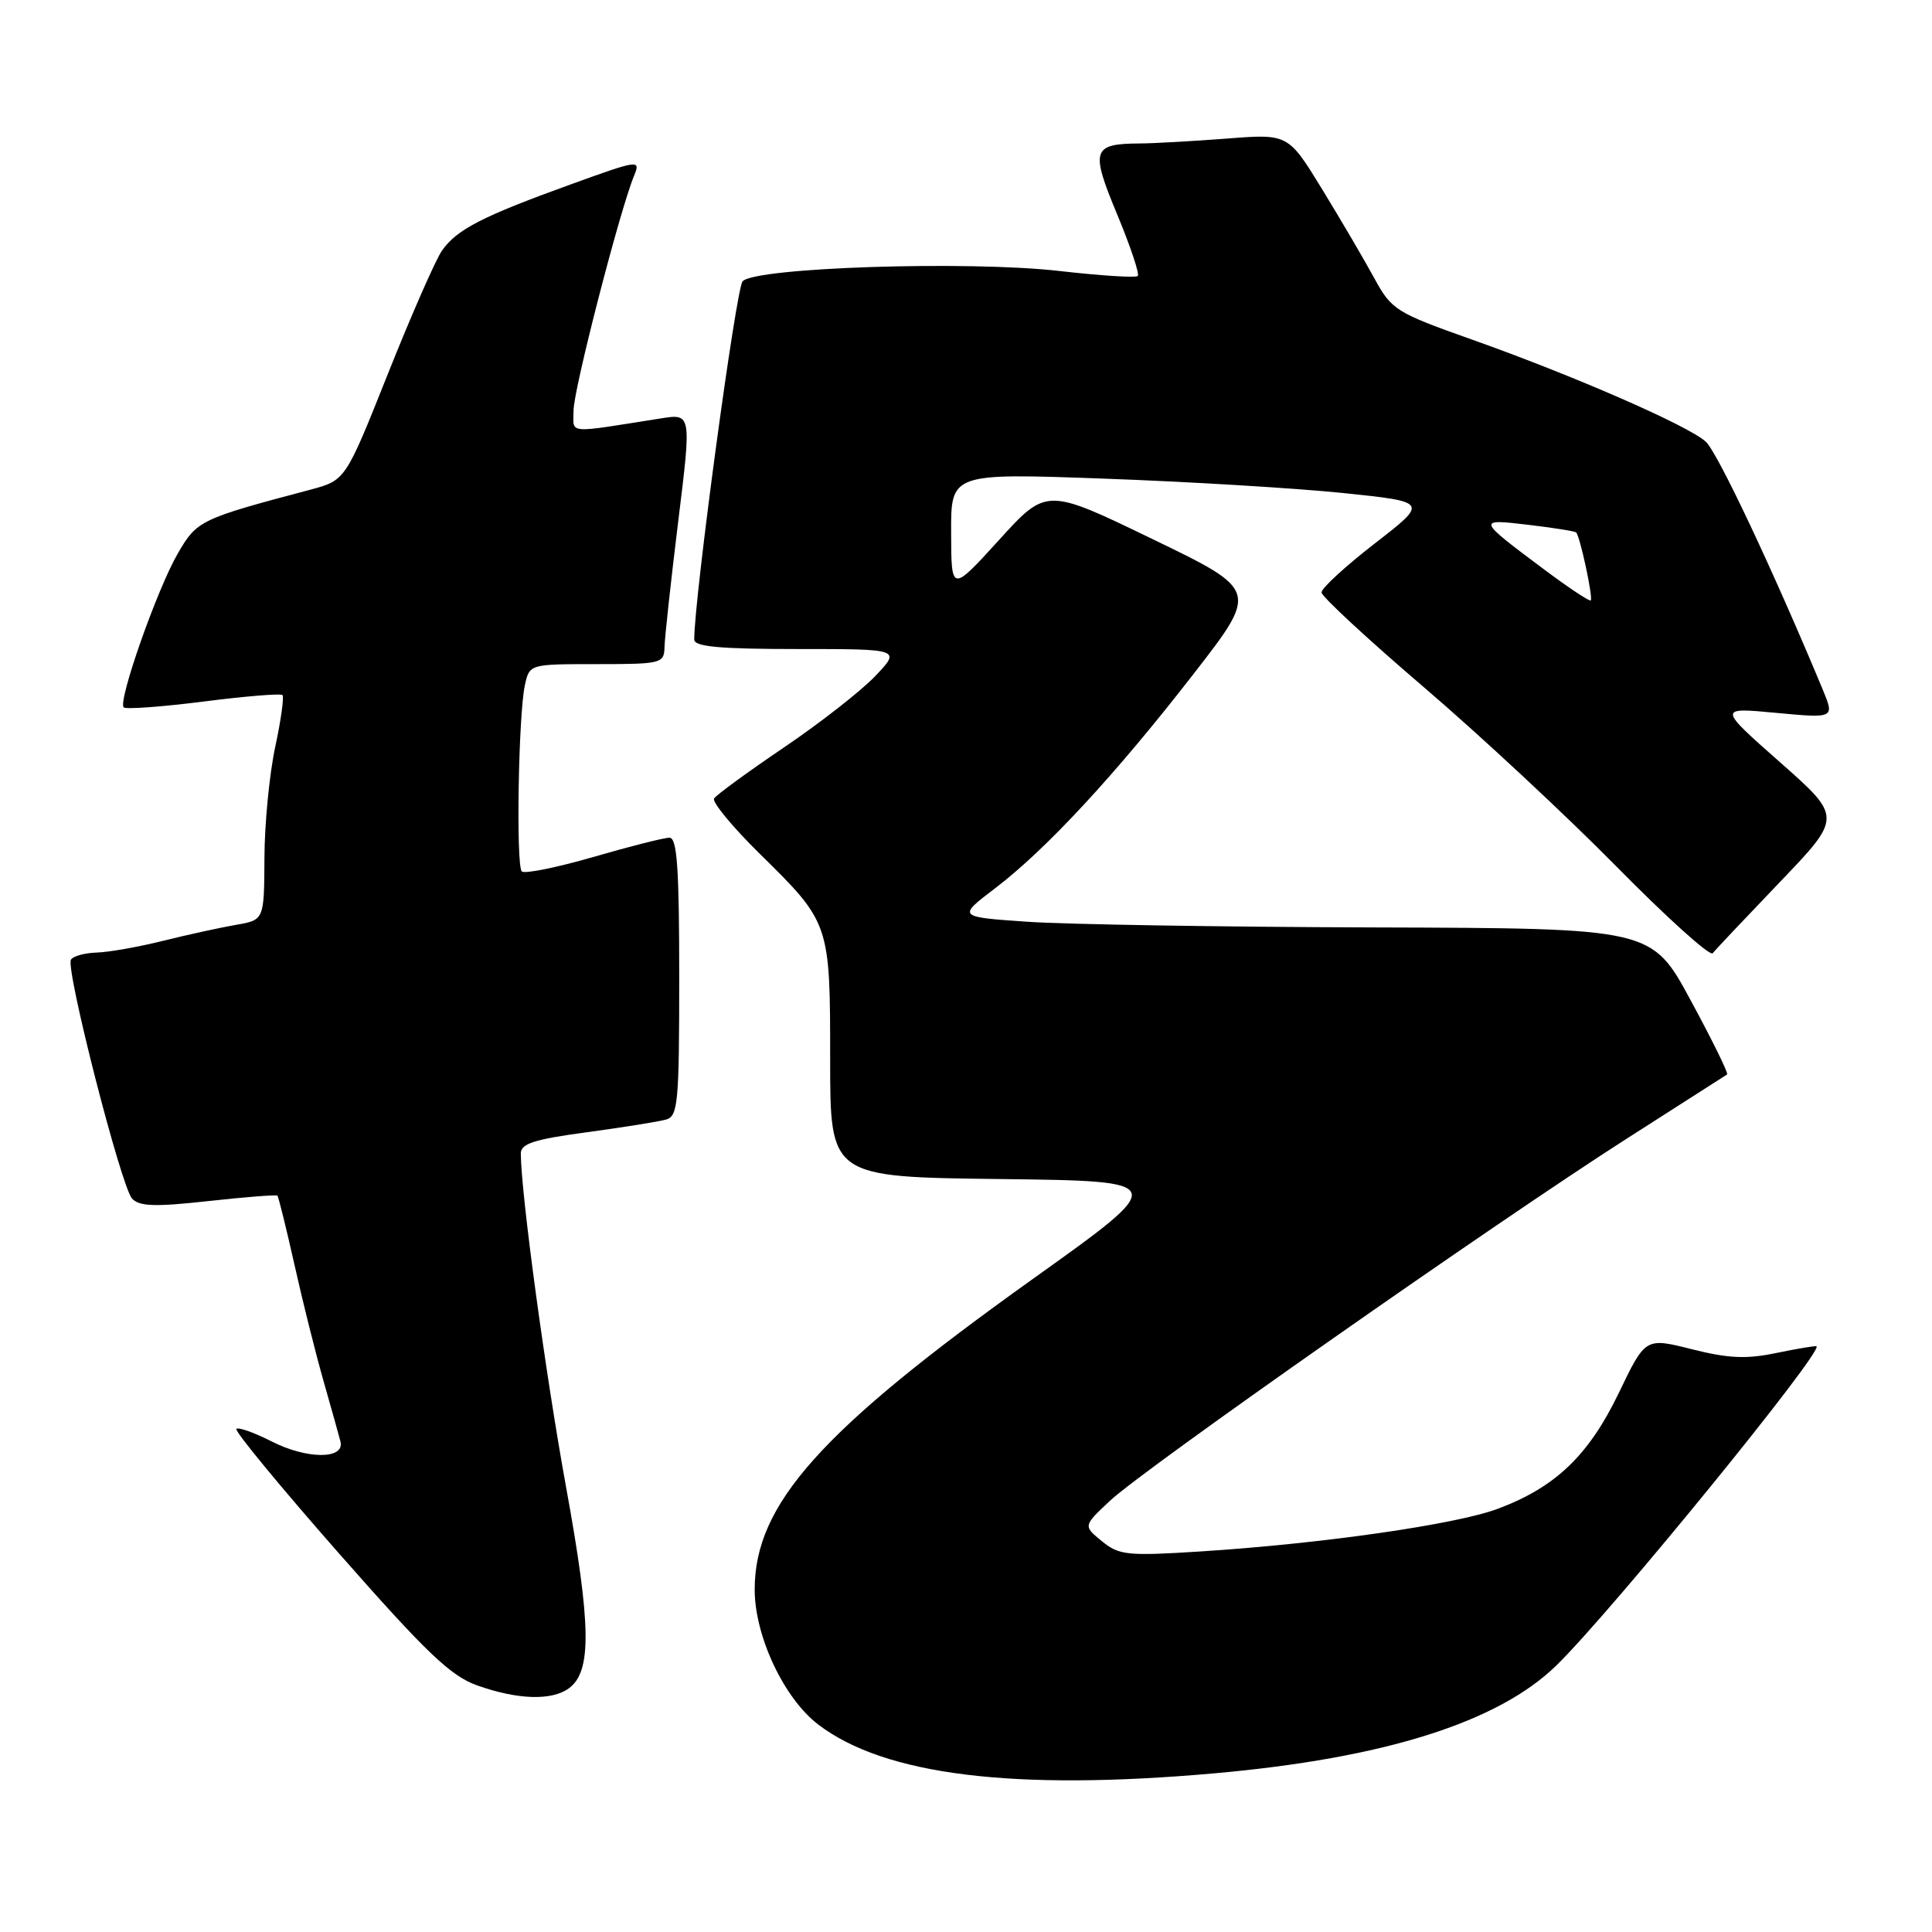 <?xml version="1.0" encoding="UTF-8" standalone="no"?>
<!DOCTYPE svg PUBLIC "-//W3C//DTD SVG 1.1//EN" "http://www.w3.org/Graphics/SVG/1.1/DTD/svg11.dtd" >
<svg xmlns="http://www.w3.org/2000/svg" xmlns:xlink="http://www.w3.org/1999/xlink" version="1.1" viewBox="0 0 256 256">
 <g >
 <path fill="currentColor"
d=" M 160.86 234.98 C 183.43 232.98 198.54 228.21 206.26 220.65 C 213.54 213.53 241.56 179.14 240.70 178.39 C 240.59 178.30 238.21 178.69 235.41 179.27 C 231.40 180.11 229.03 180.00 224.18 178.78 C 218.03 177.23 218.03 177.23 214.51 184.55 C 210.52 192.84 206.12 197.06 198.47 199.92 C 192.92 202.00 175.17 204.55 159.00 205.58 C 149.37 206.19 148.29 206.08 146.01 204.22 C 143.52 202.19 143.52 202.19 147.09 198.85 C 151.60 194.62 198.26 161.93 215.50 150.91 C 222.65 146.34 228.66 142.50 228.85 142.37 C 229.05 142.23 226.88 137.82 224.03 132.56 C 218.86 123.00 218.86 123.00 182.18 122.89 C 162.01 122.83 141.31 122.49 136.18 122.14 C 126.86 121.50 126.86 121.50 131.86 117.70 C 138.62 112.55 147.76 102.69 158.13 89.33 C 166.76 78.22 166.76 78.22 152.71 71.43 C 138.66 64.63 138.66 64.63 132.36 71.57 C 126.05 78.50 126.05 78.50 126.03 70.59 C 126.00 62.69 126.00 62.69 146.25 63.42 C 157.39 63.82 171.63 64.68 177.89 65.32 C 189.28 66.50 189.28 66.50 182.18 72.00 C 178.27 75.03 175.09 77.95 175.11 78.50 C 175.13 79.05 181.20 84.67 188.60 91.00 C 196.01 97.33 207.51 108.04 214.18 114.81 C 220.84 121.57 226.58 126.75 226.94 126.31 C 227.29 125.86 231.30 121.62 235.84 116.88 C 244.09 108.27 244.09 108.27 235.86 101.00 C 227.63 93.73 227.63 93.73 235.36 94.46 C 243.10 95.18 243.10 95.18 241.51 91.34 C 234.92 75.51 227.57 59.92 226.02 58.52 C 223.66 56.38 208.48 49.76 195.00 44.98 C 184.96 41.42 184.40 41.07 182.11 36.88 C 180.80 34.47 177.70 29.18 175.21 25.11 C 170.69 17.73 170.69 17.73 162.59 18.36 C 158.14 18.70 152.93 19.00 151.00 19.01 C 144.72 19.05 144.47 19.86 148.03 28.41 C 149.79 32.64 151.02 36.31 150.76 36.57 C 150.50 36.83 145.84 36.53 140.40 35.91 C 128.28 34.52 100.08 35.44 98.40 37.27 C 97.52 38.24 91.97 79.38 91.99 84.75 C 92.00 85.69 95.41 86.00 105.70 86.00 C 119.39 86.00 119.39 86.00 115.95 89.61 C 114.05 91.59 108.60 95.85 103.82 99.08 C 99.05 102.31 94.91 105.34 94.62 105.80 C 94.33 106.27 97.03 109.54 100.62 113.08 C 109.99 122.29 110.00 122.33 110.00 140.43 C 110.00 155.96 110.00 155.96 132.51 156.23 C 155.02 156.50 155.02 156.50 136.81 169.50 C 108.75 189.54 100.00 199.31 100.00 210.62 C 100.00 216.81 103.88 225.04 108.42 228.51 C 117.22 235.22 134.30 237.33 160.86 234.98 Z  M 75.38 223.71 C 78.43 221.48 78.35 215.38 75.00 197.00 C 72.27 181.99 69.04 158.22 69.01 152.85 C 69.00 151.54 70.76 150.97 77.75 150.03 C 82.56 149.38 87.29 148.62 88.25 148.35 C 89.84 147.91 90.00 146.13 90.00 129.43 C 90.00 115.02 89.72 111.00 88.71 111.00 C 88.00 111.00 83.45 112.15 78.60 113.56 C 73.75 114.96 69.49 115.82 69.14 115.47 C 68.36 114.69 68.69 94.69 69.55 90.79 C 70.16 88.00 70.16 88.00 79.08 88.00 C 87.65 88.00 88.00 87.91 88.05 85.75 C 88.08 84.51 88.89 77.04 89.86 69.15 C 91.63 54.80 91.63 54.80 87.57 55.44 C 74.80 57.45 76.00 57.56 76.00 54.38 C 76.00 51.63 82.11 27.91 84.02 23.28 C 84.90 21.13 84.66 21.16 75.58 24.45 C 63.88 28.68 60.53 30.41 58.57 33.20 C 57.72 34.41 54.50 41.76 51.40 49.53 C 45.78 63.64 45.78 63.64 41.14 64.88 C 26.52 68.76 26.11 68.95 23.57 73.32 C 20.85 77.98 15.59 92.93 16.39 93.73 C 16.67 94.01 21.43 93.66 26.96 92.96 C 32.49 92.25 37.20 91.87 37.43 92.10 C 37.66 92.33 37.23 95.44 36.46 99.01 C 35.70 102.58 35.05 109.19 35.04 113.70 C 35.00 121.91 35.00 121.91 31.25 122.55 C 29.19 122.91 24.84 123.86 21.58 124.67 C 18.32 125.48 14.37 126.18 12.79 126.22 C 11.22 126.27 9.69 126.69 9.40 127.16 C 8.66 128.36 16.04 157.22 17.50 158.82 C 18.46 159.86 20.54 159.93 27.60 159.15 C 32.50 158.61 36.62 158.29 36.76 158.43 C 36.90 158.57 37.92 162.69 39.02 167.59 C 40.11 172.49 41.85 179.43 42.87 183.00 C 43.89 186.57 44.90 190.18 45.11 191.00 C 45.73 193.39 40.68 193.39 35.98 190.99 C 33.68 189.82 31.59 189.08 31.32 189.34 C 31.06 189.61 37.17 197.03 44.91 205.83 C 56.51 219.02 59.73 222.09 63.24 223.33 C 68.60 225.23 73.11 225.37 75.38 223.71 Z  M 204.49 75.37 C 195.70 68.80 195.67 68.73 202.50 69.54 C 205.80 69.93 208.65 70.38 208.84 70.55 C 209.35 70.99 211.12 79.22 210.78 79.56 C 210.61 79.72 207.79 77.84 204.49 75.37 Z "/>
</g>
</svg>